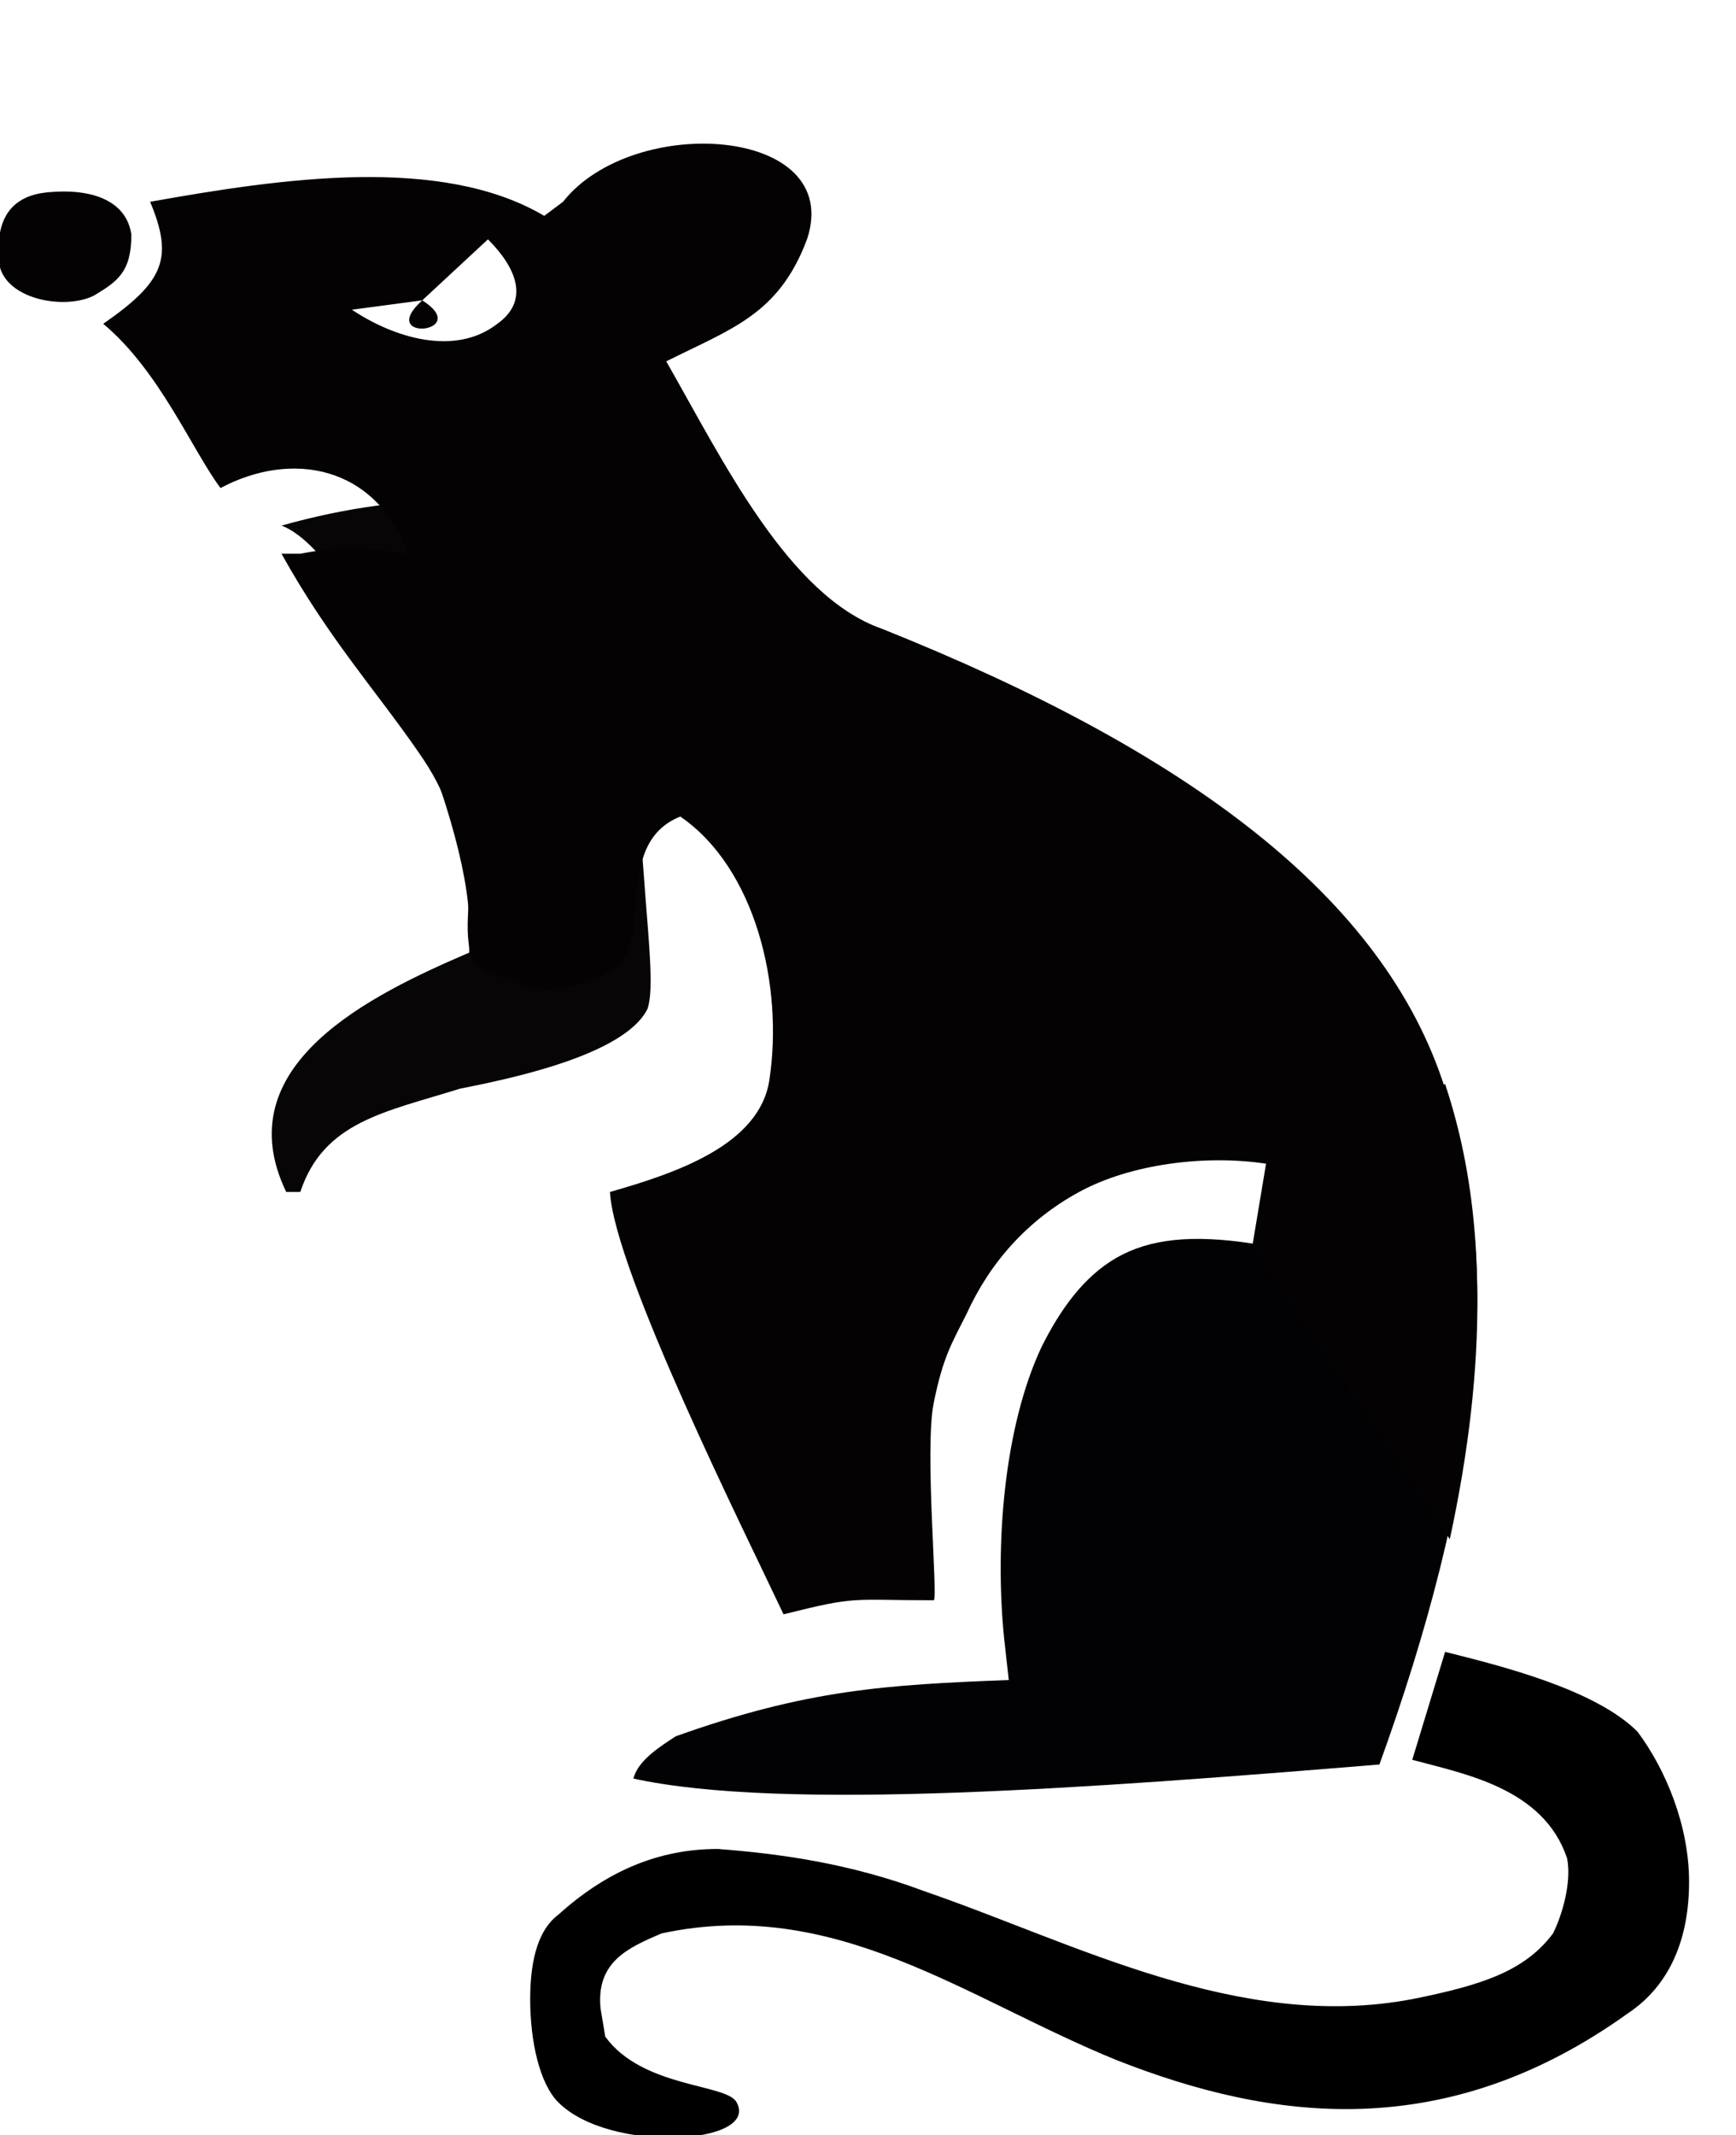 <svg xmlns="http://www.w3.org/2000/svg" shape-rendering="geometricPrecision" viewBox="0 0 370 455" xmlns:v="https://vecta.io/nano"><style>#A{animation:eWVby0fIxvT6_tr__tr 3500ms linear 1 normal forwards}#B{animation:eWVby0fIxvT8_to__to 3500ms linear 1 normal forwards}#C{animation:eWVby0fIxvT9_tr__tr 3500ms linear 1 normal forwards}@keyframes eWVby0fIxvT6_tr__tr{0%,82.857%,to{transform:translate(272.312px,212.739px) rotate(0deg)}14.286%{transform:translate(272.312px,212.739px) rotate(0deg);animation-timing-function:cubic-bezier(.445,.05,.55,.95)}51.429%{transform:translate(272.312px,212.739px) rotate(-11.224deg);animation-timing-function:cubic-bezier(.445,.05,.55,.95)}} @keyframes eWVby0fIxvT8_to__to{0%,82.857%,to{transform:translate(288.728px,192.256px)}14.286%{transform:translate(288.728px,192.256px);animation-timing-function:cubic-bezier(.445,.05,.55,.95)}51.429%{transform:translate(275.167px,173.253px);animation-timing-function:cubic-bezier(.445,.05,.55,.95)}} @keyframes eWVby0fIxvT9_tr__tr{0%,82.857%,to{transform:translate(328.086px,195.96px) rotate(0deg)}14.286%{transform:translate(328.086px,195.96px) rotate(0deg);animation-timing-function:cubic-bezier(.445,.05,.55,.95)}34.286%,57.143%{transform:translate(328.086px,195.96px) rotate(-50.094deg);animation-timing-function:cubic-bezier(.445,.05,.55,.95)}45.714%{transform:translate(328.086px,195.96px) rotate(-33.454deg);animation-timing-function:cubic-bezier(.445,.05,.55,.95)}}</style><g transform="matrix(-1 0 0 1 429 -7)"><path d="M121 359c-12 3-32 8-41 17-6 8-11 20-11 32s4 22 13 28c39 28 76 23 109 10 32-13 60-35 97-27 7 3 14 6 13 16l-1 6c-8 11-26 10-28 14-5 9 27 11 38 0 4-4 6-13 6-22s-2-15-6-18c-10-9-21-14-34-14-13 1-28 3-44 9-32 11-67 30-104 23-15-3-24-6-30-14-2-4-4-11-3-16 5-15 22-18 33-21l-7-23Z"/><path fill="#020205" d="M121 238c-13 39-7 87 14 145 61 5 127 10 159 3-1-4-6-7-9-9-28-10-45-11-71-12l1-9c2-20 0-45-8-62-4-8-9-15-16-19s-16-5-29-3l-3-18"/><g id="A" transform="translate(272 213)"><g transform="translate(-285 -209)"><g id="B" transform="translate(289 192)"><g transform="translate(-289 -192)"><g id="C" transform="translate(328 196)"><path fill="#070505" d="M54-81C38-75 14-19 14 4v6c21 9 52 24 39 51h-3c-5-15-18-17-34-22-10-2-35-7-40-17-2-6 1-22 2-50-2-14-25-31-9-44 0 0 28-25 85-9Z"/></g><path fill="#040202" d="M133 331c-8-37-8-69 1-96 13-41 55-72 120-98 20-7 34-36 46-57-14-7-24-10-30-26-8-24 37-27 52-8l4 3c22-13 56-8 84-3-5 12-3 17 10 26-12 10-19 27-25 35-15-8-33-5-40 14 8-1 13-2 23 0h4c-10 18-20 29-29 42-7 10-7 14-11 30 0 4 2 16-4 17l-8 3c-2 1-8 2-18-3s0-27-15-33c-16 11-22 36-19 56 2 14 20 20 34 24-1 17-29 73-37 90-16-4-14-3-32-3-1 0 2-32 0-42s-4-13-7-19c-5-11-13-20-24-26s-27-8-40-6l3 18M336 72c9 7 22 3 31-3l-15-2-14-13c-6 6-9 13-2 18Zm16-5c10 9-11 7 0 0Zm90-7c-2 7-14 9-20 6-5-3-8-5-8-13 1-7 8-10 18-9s11 9 10 16Z"/></g></g></g></g></g></svg>